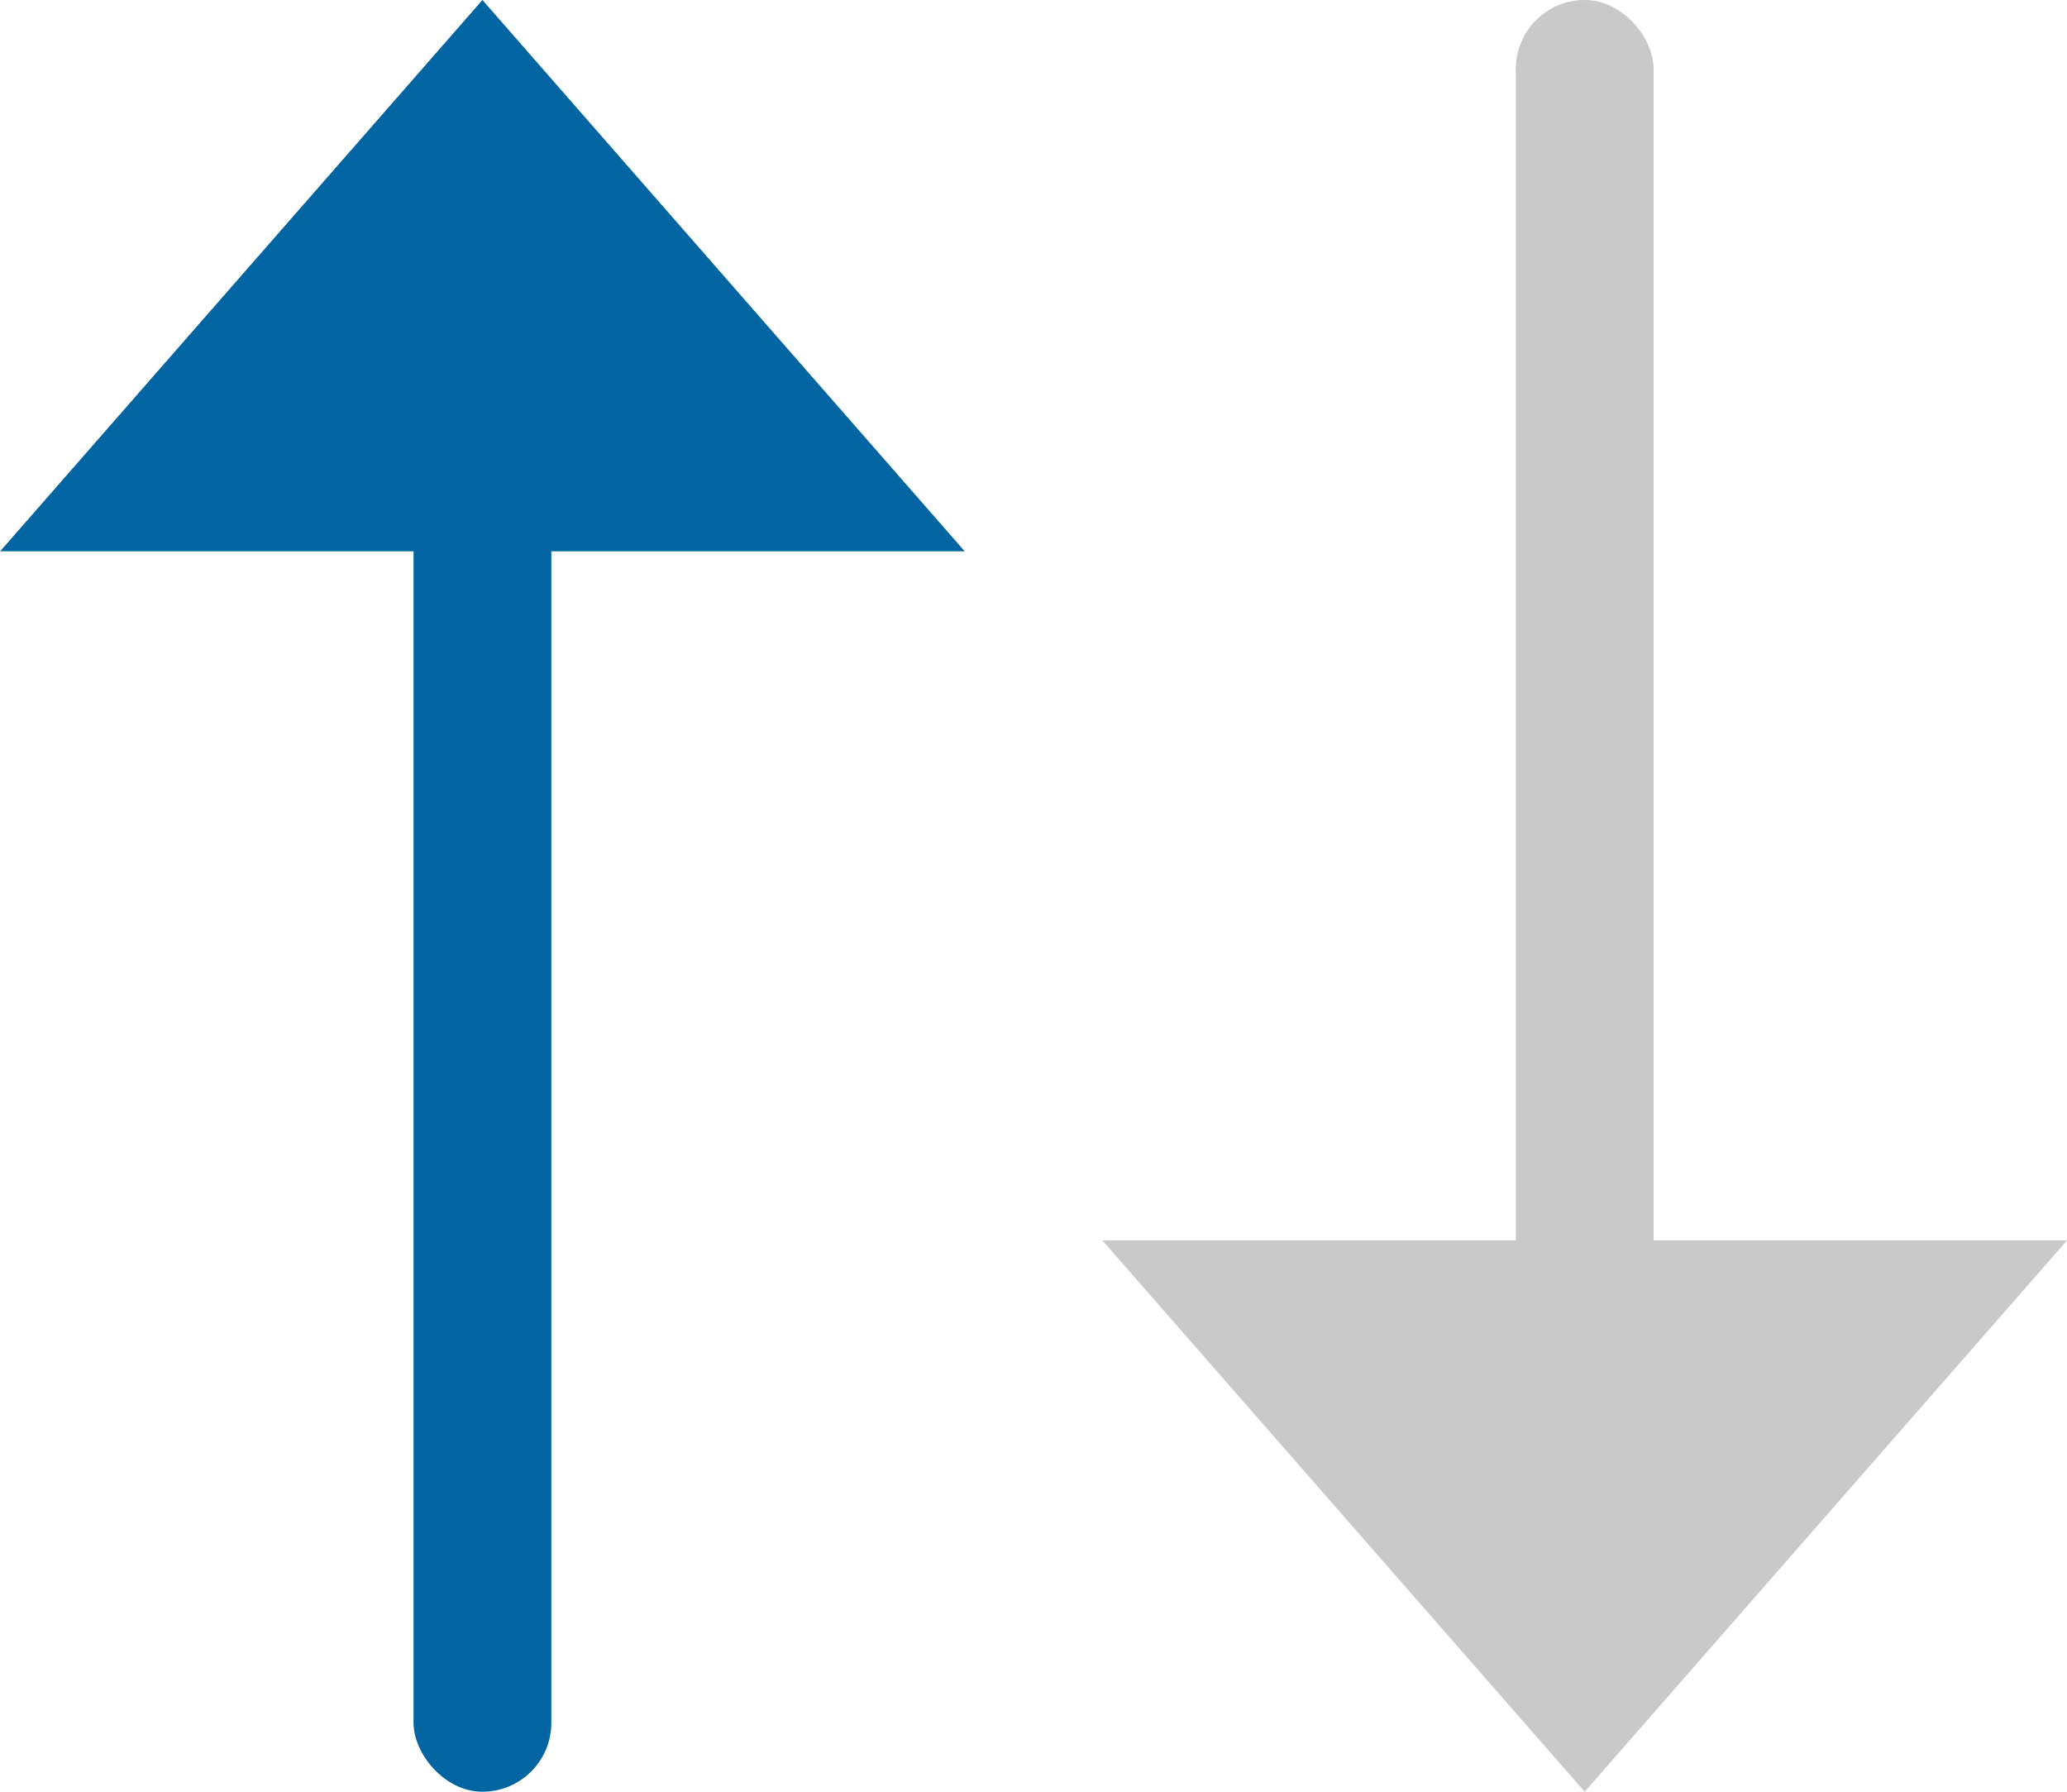 <svg xmlns="http://www.w3.org/2000/svg" width="15" height="13" viewBox="0 0 15 13">
  <g id="Group_9670" data-name="Group 9670" transform="translate(-252.841 -120.127)">
    <g id="Group_9667" data-name="Group 9667" transform="translate(252.842 120.081)">
      <path id="Polygon_24" data-name="Polygon 24" d="M3.5,0,7,4H0Z" transform="translate(0 0.046)" fill="#0265a1"/>
      <rect id="Rectangle_140281" data-name="Rectangle 140281" width="1" height="10" rx="0.5" transform="translate(3 3.046)" fill="#0265a1"/>
    </g>
    <g id="Group_9668" data-name="Group 9668" transform="translate(261.296 120.081)">
      <path id="Polygon_24-2" data-name="Polygon 24" d="M3.5,0,7,4H0Z" transform="translate(6.545 13.046) rotate(180)" fill="#c9c9c9"/>
      <rect id="Rectangle_140281-2" data-name="Rectangle 140281" width="1" height="10" rx="0.5" transform="translate(2.545 0.046)" fill="#c9c9c9"/>
    </g>
  </g>
</svg>
